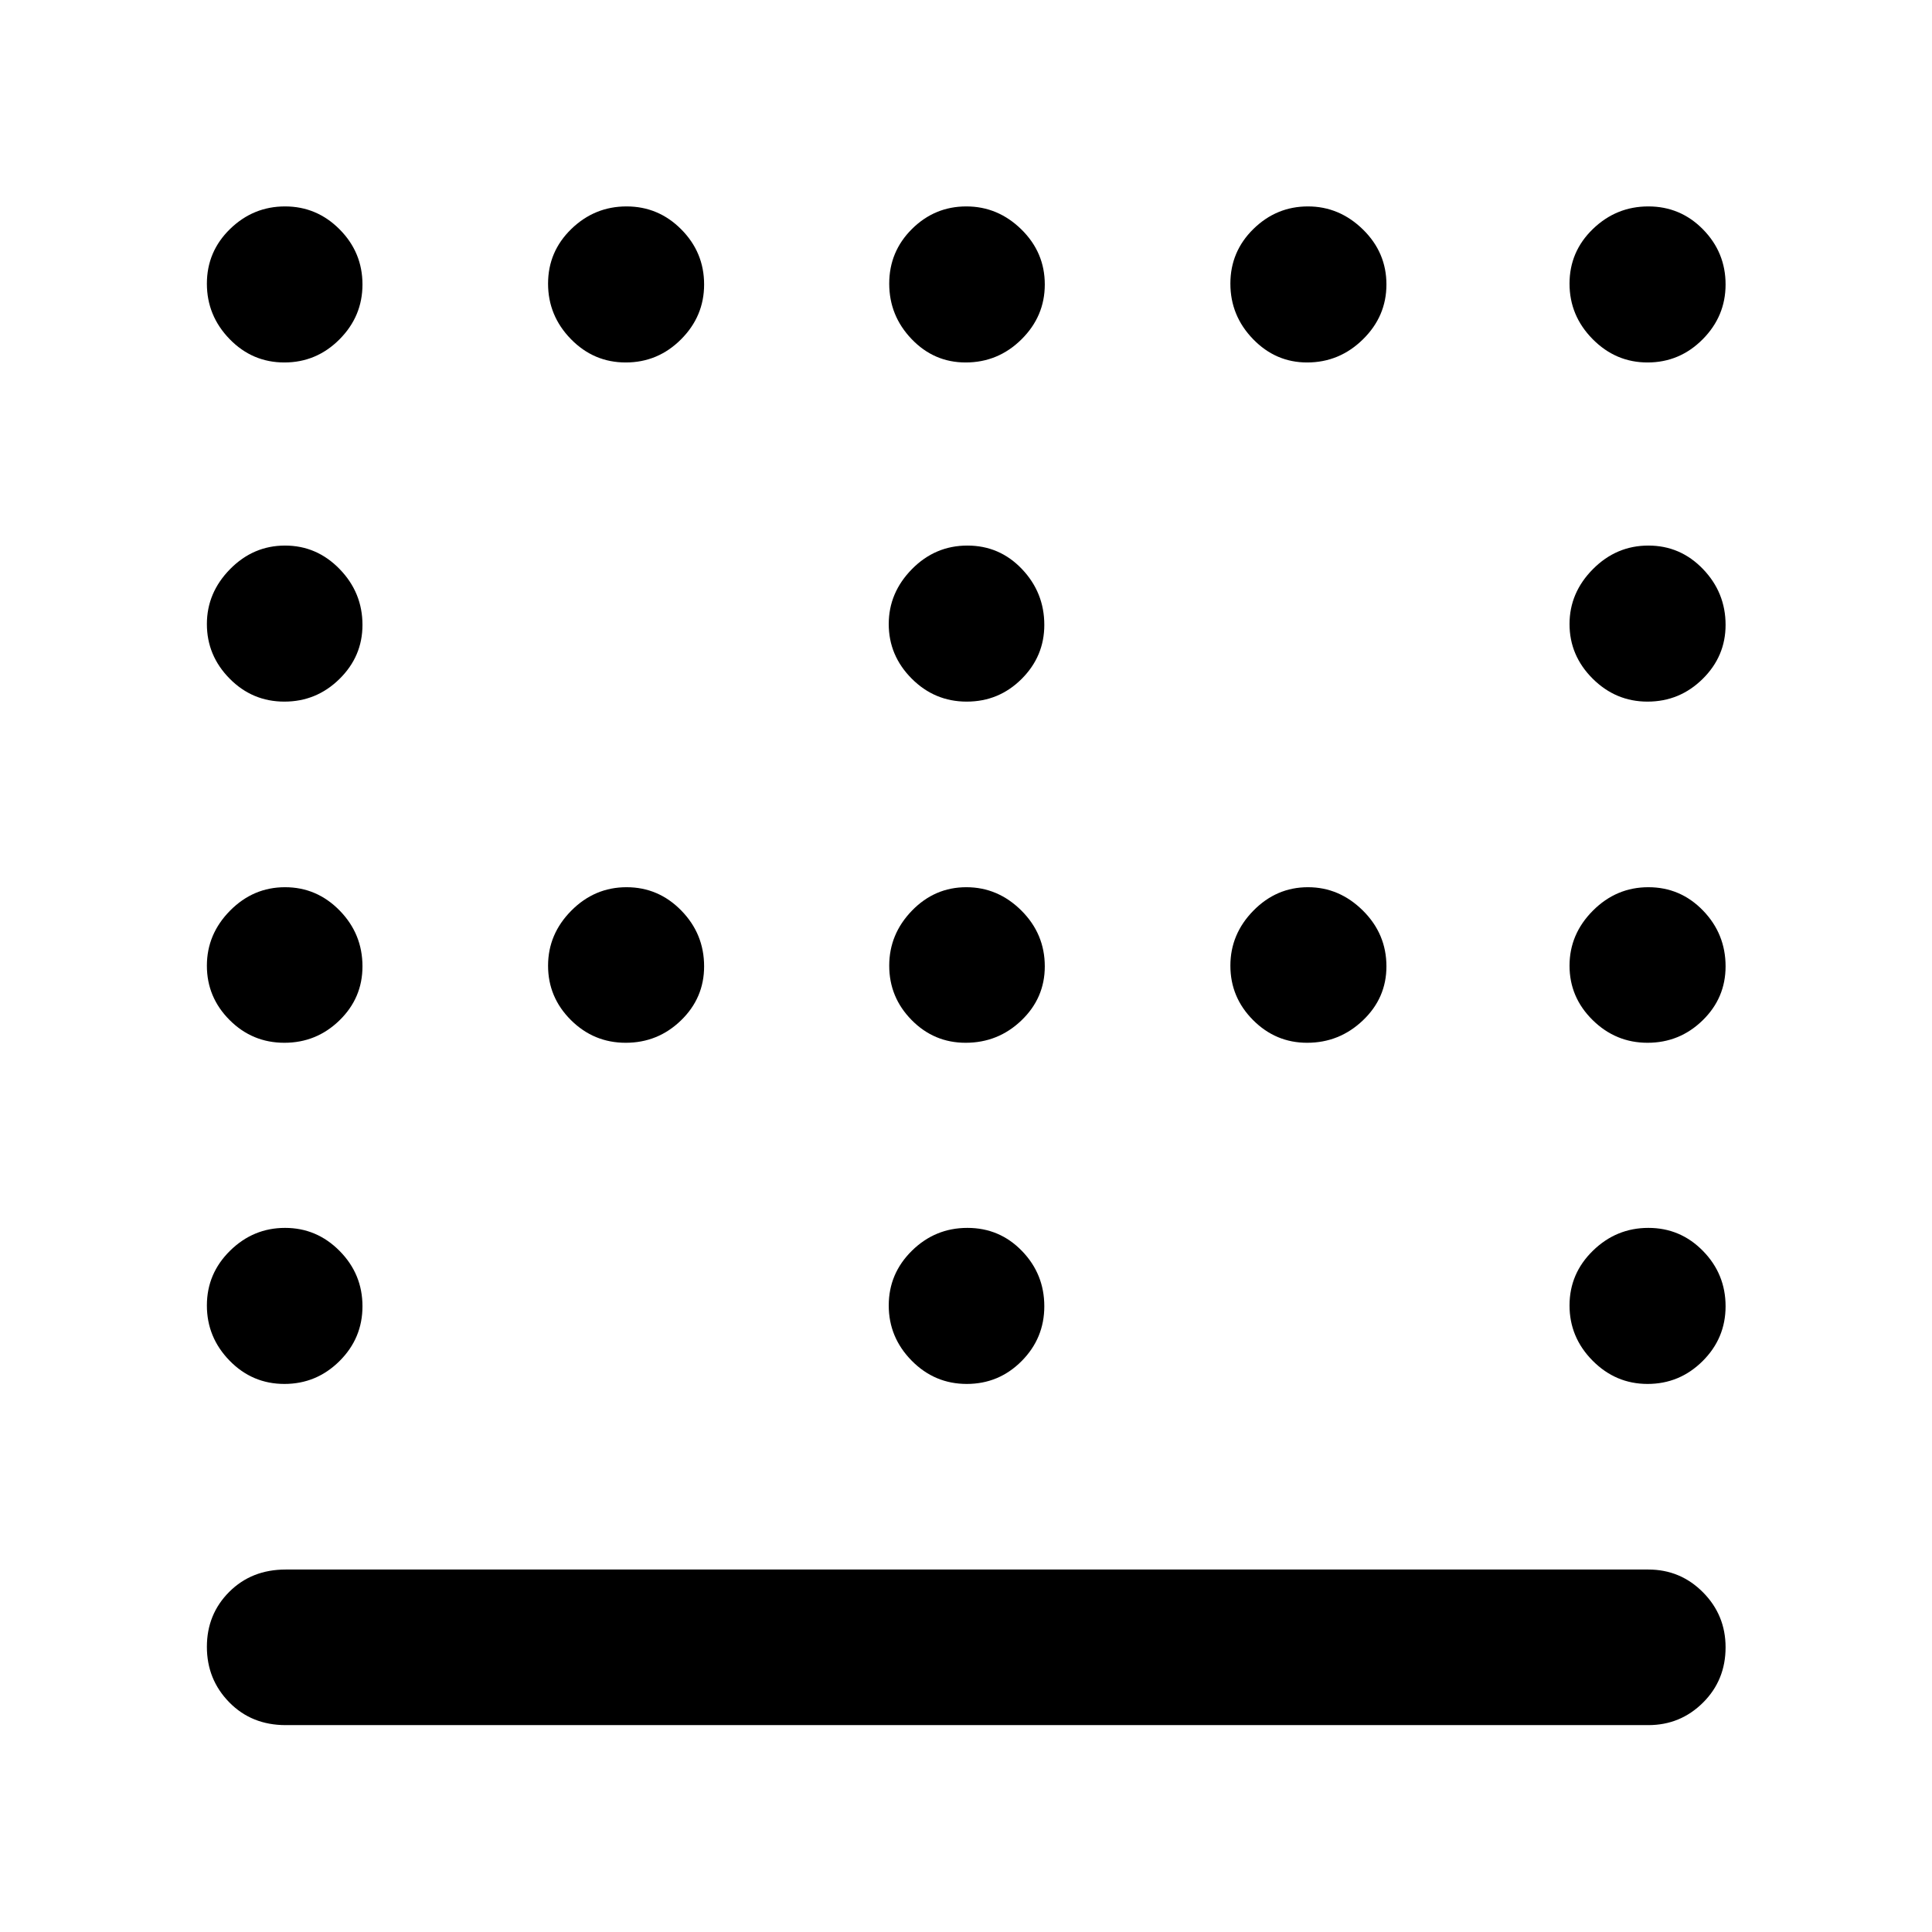 <svg xmlns="http://www.w3.org/2000/svg" height="48" viewBox="0 -960 960 960" width="48"><path d="M480.37-611.37q-15.96 0-27.36-11.44-11.4-11.44-11.4-27.11 0-15.57 11.52-27.28 11.53-11.71 27.56-11.71t27.13 11.69q11.09 11.68 11.09 27.73 0 15.62-11.29 26.87-11.29 11.25-27.25 11.25ZM310.92-441.85q-15.9 0-27.25-11.3-11.34-11.3-11.34-27.01 0-15.7 11.56-27.35 11.57-11.64 27.44-11.64 15.87 0 27.2 11.59 11.34 11.6 11.34 27.74 0 15.71-11.48 26.84-11.47 11.13-27.47 11.13Zm168.9 0q-15.71 0-26.84-11.3-11.13-11.3-11.13-27.01 0-15.7 11.3-27.35 11.3-11.64 27.01-11.64 15.7 0 27.35 11.59 11.64 11.6 11.64 27.74 0 15.71-11.59 26.84-11.6 11.13-27.74 11.13Zm169.67 0q-15.62 0-26.87-11.3-11.25-11.3-11.25-27.01 0-15.7 11.44-27.35 11.44-11.64 27.11-11.64 15.57 0 27.28 11.59 11.71 11.6 11.71 27.74 0 15.71-11.69 26.84-11.68 11.13-27.73 11.13ZM480.37-272.33q-15.96 0-27.36-11.56-11.4-11.57-11.4-27.44 0-15.87 11.52-27.2 11.53-11.34 27.56-11.34t27.13 11.48q11.09 11.47 11.09 27.47 0 15.9-11.29 27.25-11.29 11.34-27.25 11.34ZM141.31-779.89q-15.94 0-27.22-11.62-11.29-11.62-11.29-27.55 0-15.94 11.52-27.16 11.53-11.21 27.32-11.21 15.79 0 27.13 11.42 11.34 11.43 11.34 27.36 0 15.82-11.43 27.29-11.44 11.47-27.37 11.47Zm169.61 0q-15.9 0-27.25-11.62-11.34-11.62-11.34-27.55 0-15.94 11.56-27.16 11.57-11.21 27.44-11.21 15.87 0 27.2 11.42 11.34 11.43 11.34 27.36 0 15.82-11.48 27.29-11.47 11.47-27.47 11.47Zm168.9 0q-15.71 0-26.84-11.62-11.13-11.62-11.13-27.55 0-15.94 11.3-27.16 11.3-11.21 27.01-11.21 15.7 0 27.35 11.42 11.64 11.43 11.64 27.36 0 15.82-11.59 27.29-11.6 11.47-27.74 11.47Zm169.67 0q-15.62 0-26.87-11.62-11.25-11.62-11.25-27.55 0-15.94 11.44-27.16 11.44-11.21 27.11-11.21 15.57 0 27.28 11.42 11.71 11.43 11.71 27.36 0 15.82-11.69 27.29-11.68 11.47-27.73 11.47Zm169.16 0q-15.82 0-27.29-11.62-11.47-11.62-11.47-27.55 0-15.94 11.62-27.16 11.62-11.21 27.55-11.21 15.94 0 27.16 11.42 11.21 11.43 11.21 27.36 0 15.82-11.42 27.29-11.43 11.47-27.36 11.47ZM141.31-611.37q-15.94 0-27.22-11.44-11.29-11.44-11.29-27.11 0-15.57 11.52-27.28 11.53-11.71 27.32-11.71 15.79 0 27.13 11.69 11.34 11.68 11.34 27.73 0 15.62-11.43 26.87-11.44 11.25-27.37 11.25Zm677.34 0q-15.82 0-27.29-11.44-11.47-11.44-11.47-27.11 0-15.57 11.62-27.28t27.55-11.71q15.94 0 27.16 11.69 11.21 11.68 11.21 27.73 0 15.62-11.42 26.87-11.43 11.25-27.36 11.25ZM141.31-441.85q-15.94 0-27.22-11.3-11.29-11.3-11.29-27.01 0-15.7 11.52-27.35 11.53-11.64 27.32-11.64 15.79 0 27.13 11.59 11.34 11.6 11.34 27.74 0 15.71-11.43 26.84-11.44 11.13-27.37 11.13Zm677.34 0q-15.82 0-27.29-11.3-11.47-11.3-11.47-27.01 0-15.7 11.62-27.35 11.62-11.64 27.55-11.64 15.94 0 27.16 11.59 11.21 11.6 11.21 27.74 0 15.71-11.42 26.84-11.43 11.13-27.36 11.13ZM141.31-272.33q-15.94 0-27.22-11.56-11.29-11.57-11.29-27.44 0-15.87 11.52-27.2 11.53-11.34 27.32-11.34 15.79 0 27.13 11.48 11.34 11.47 11.34 27.47 0 15.9-11.43 27.25-11.44 11.34-27.37 11.34Zm677.34 0q-15.82 0-27.29-11.56-11.47-11.57-11.47-27.44 0-15.87 11.62-27.2 11.62-11.34 27.55-11.34 15.94 0 27.16 11.48 11.21 11.47 11.21 27.47 0 15.9-11.42 27.25-11.43 11.34-27.36 11.34ZM141.96-102.8q-16.95 0-28.05-11.34-11.11-11.34-11.11-27.56 0-16.21 11.11-27.31 11.1-11.1 28.05-11.1h677.08q15.94 0 27.17 11.32 11.22 11.32 11.22 27.32 0 16.34-11.22 27.5-11.23 11.17-27.17 11.17H141.96Z"/></svg>